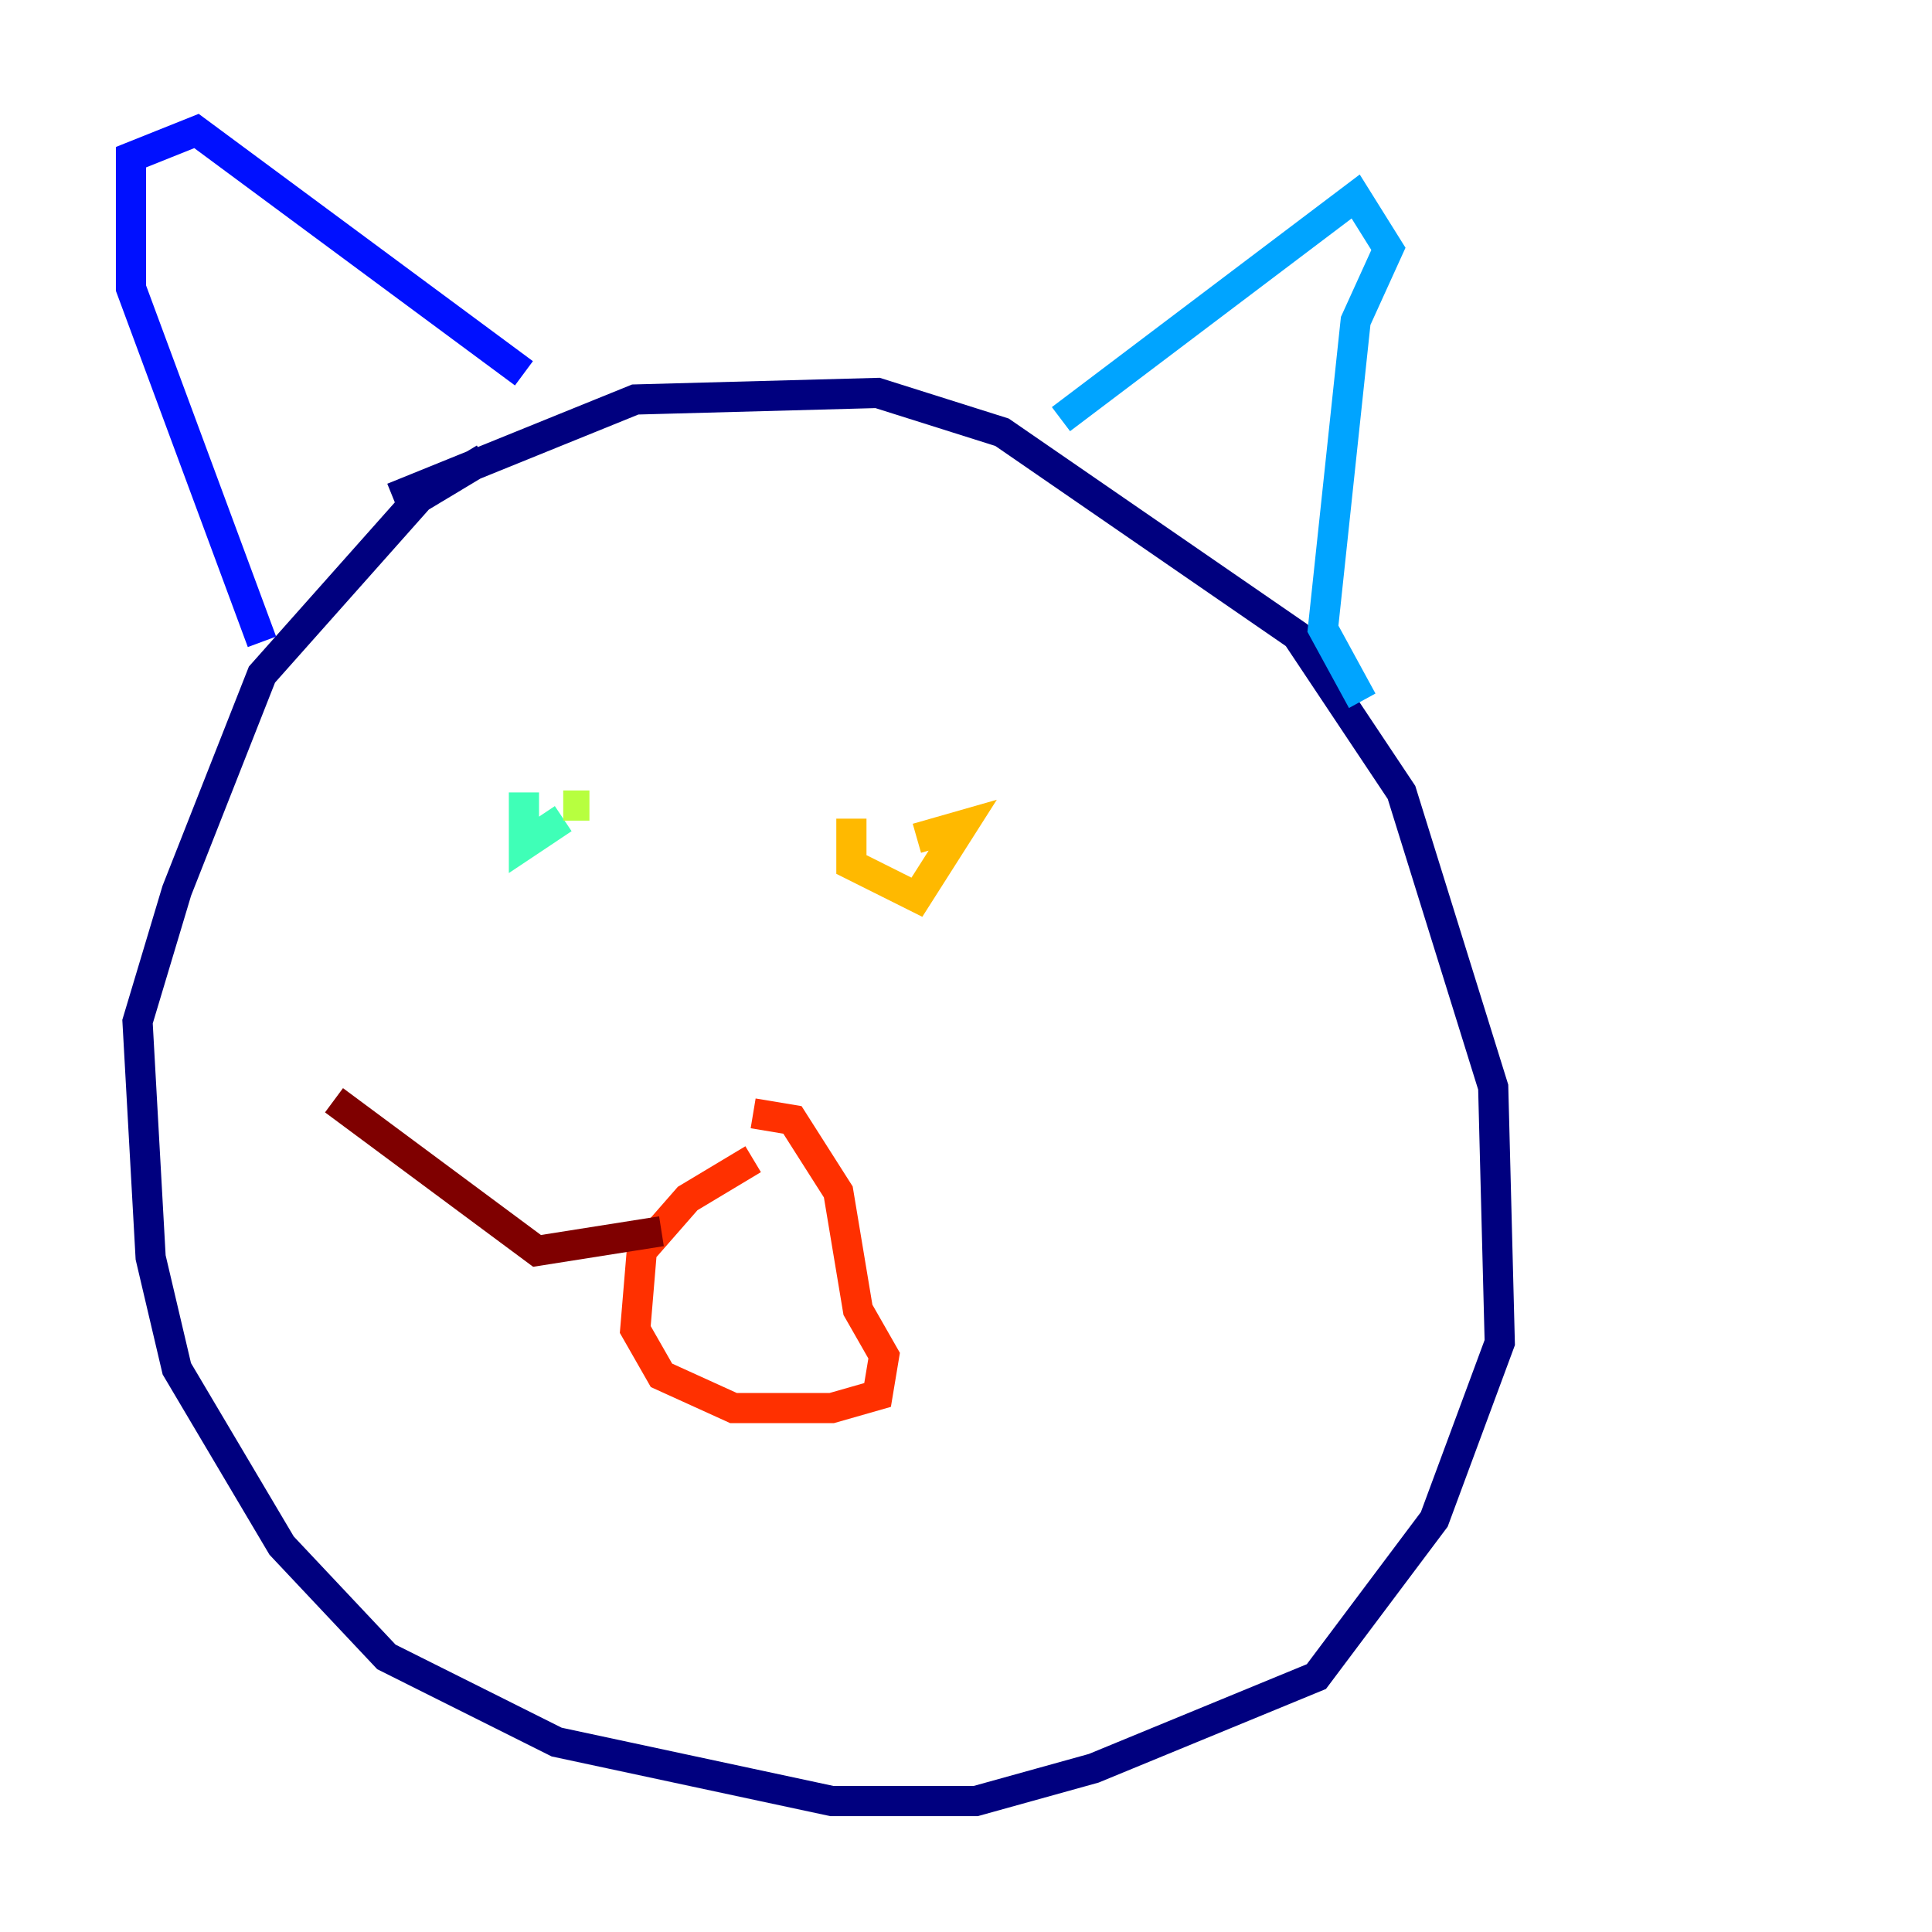 <?xml version="1.0" encoding="utf-8" ?>
<svg baseProfile="tiny" height="128" version="1.2" viewBox="0,0,128,128" width="128" xmlns="http://www.w3.org/2000/svg" xmlns:ev="http://www.w3.org/2001/xml-events" xmlns:xlink="http://www.w3.org/1999/xlink"><defs /><polyline fill="none" points="32.108,30.373 27.77,32.976 17.356,44.691 11.715,59.01 9.112,67.688 9.98,83.308 11.715,90.685 18.658,102.4 25.6,109.776 36.881,115.417 55.105,119.322 64.651,119.322 72.461,117.153 87.214,111.078 95.024,100.664 99.363,88.949 98.929,72.027 92.854,52.502 85.912,42.088 66.386,28.637 58.142,26.034 42.088,26.468 26.034,32.976" stroke="#00007f" stroke-width="2" /><polyline fill="none" points="17.356,42.522 8.678,19.091 8.678,10.414 13.017,8.678 34.712,24.732" stroke="#0010ff" stroke-width="2" /><polyline fill="none" points="70.291,27.77 89.817,13.017 91.986,16.488 89.817,21.261 87.647,41.654 90.251,46.427" stroke="#00a4ff" stroke-width="2" /><polyline fill="none" points="34.712,52.502 34.712,55.973 37.315,54.237" stroke="#3fffb7" stroke-width="2" /><polyline fill="none" points="39.051,53.37 37.315,53.37" stroke="#b7ff3f" stroke-width="2" /><polyline fill="none" points="56.407,54.237 56.407,57.275 60.746,59.444 63.783,54.671 60.746,55.539" stroke="#ffb900" stroke-width="2" /><polyline fill="none" points="49.898,76.8 45.559,79.403 42.522,82.875 42.088,88.081 43.824,91.119 48.597,93.288 55.105,93.288 58.142,92.42 58.576,89.817 56.841,86.78 55.539,78.969 52.502,74.197 49.898,73.763" stroke="#ff3000" stroke-width="2" /><polyline fill="none" points="43.824,81.573 35.58,82.875 22.129,72.895" stroke="#7f0000" stroke-width="2" /></svg>